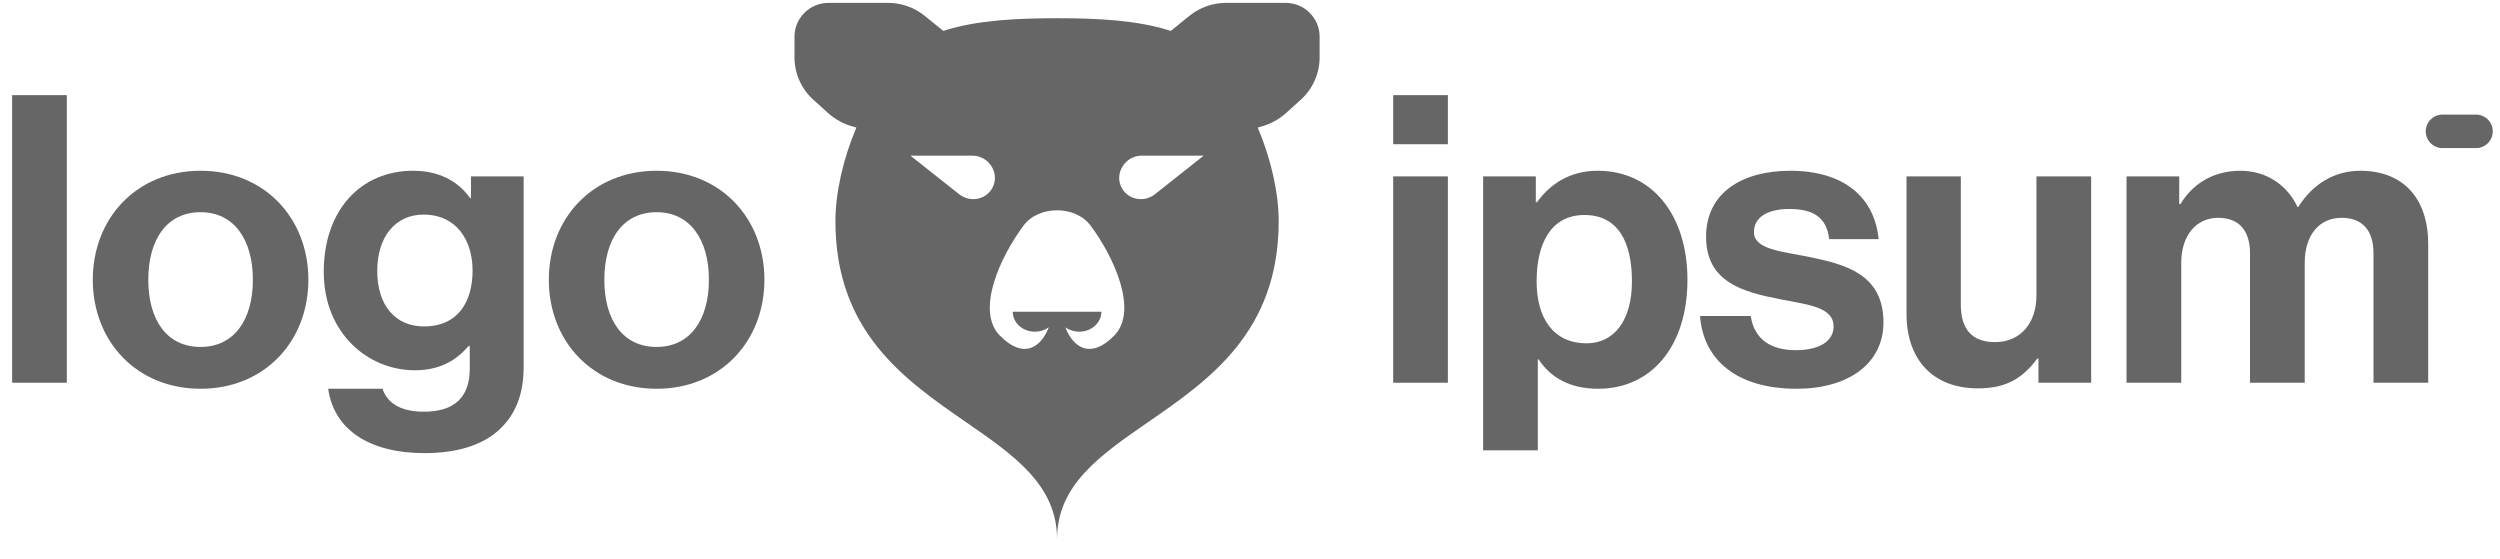 <svg width="188" height="42" viewBox="0 0 188 42" fill="none" xmlns="http://www.w3.org/2000/svg">
<g clip-path="url(#clip0_14_349)">
<path fill-rule="evenodd" clip-rule="evenodd" d="M59.746 2.751C59.746 1.35 60.894 0.215 62.31 0.215H66.777C67.785 0.215 68.762 0.56 69.541 1.193L70.9 2.295L70.934 2.326C70.966 2.315 70.997 2.305 71.028 2.295C73.48 1.518 76.455 1.37 79.49 1.37C82.526 1.37 85.501 1.518 87.953 2.295C87.984 2.305 88.015 2.315 88.047 2.326L88.081 2.295L89.44 1.193C90.219 0.56 91.196 0.215 92.204 0.215H96.671C98.087 0.215 99.235 1.35 99.235 2.751V4.319C99.235 5.532 98.719 6.689 97.812 7.507L96.716 8.495C96.18 8.977 95.538 9.328 94.84 9.519L94.581 9.591C95.597 11.988 96.158 14.551 96.158 16.624C96.158 24.963 90.942 28.565 86.345 31.739C82.725 34.238 79.49 36.472 79.49 40.544C79.49 36.472 76.255 34.238 72.636 31.739C68.039 28.565 62.823 24.963 62.823 16.624C62.823 14.551 63.384 11.988 64.4 9.591L64.141 9.519C63.443 9.328 62.8 8.977 62.265 8.495L61.169 7.507C60.263 6.689 59.746 5.532 59.746 4.319V2.751ZM82.824 23.442C82.824 23.84 82.648 24.222 82.336 24.504C82.023 24.786 81.599 24.944 81.157 24.944C80.776 24.944 80.407 24.826 80.113 24.613C80.614 25.94 81.898 27.199 83.85 25.175C85.573 23.295 83.773 19.33 82.02 16.977C81.435 16.193 80.476 15.815 79.49 15.815C78.505 15.815 77.546 16.193 76.961 16.977C75.208 19.33 73.408 23.295 75.131 25.175C77.083 27.199 78.367 25.94 78.868 24.613C78.574 24.826 78.205 24.944 77.824 24.944C77.382 24.944 76.958 24.786 76.645 24.504C76.333 24.222 76.157 23.84 76.157 23.442H82.824ZM73.108 11.704H68.464L72.124 14.602C72.929 15.24 74.106 15.036 74.604 14.172C75.233 13.082 74.398 11.704 73.108 11.704ZM85.873 11.704H90.517L86.857 14.602C86.052 15.24 84.875 15.036 84.377 14.172C83.748 13.082 84.583 11.704 85.873 11.704Z" fill="#666666"/>
<path d="M104.767 28.782H108.88V13.265H104.767V28.782ZM104.767 10.845H108.88V7.155H104.767V10.845Z" fill="#666666"/>
<path d="M111.531 33.863H115.644V27.027H115.705C116.582 28.358 118.004 29.235 120.181 29.235C124.174 29.235 126.896 26.059 126.896 21.038C126.896 16.199 124.265 12.841 120.151 12.841C118.034 12.841 116.582 13.839 115.584 15.201H115.493V13.265H111.531V33.863ZM119.304 25.817C116.854 25.817 115.554 23.972 115.554 21.159C115.554 18.377 116.582 16.169 119.153 16.169C121.694 16.169 122.722 18.225 122.722 21.159C122.722 24.093 121.391 25.817 119.304 25.817Z" fill="#666666"/>
<path d="M135.102 29.235C138.974 29.235 141.636 27.36 141.636 24.244C141.636 20.615 138.762 19.889 136.161 19.345C133.953 18.891 131.896 18.77 131.896 17.439C131.896 16.32 132.955 15.715 134.558 15.715C136.312 15.715 137.371 16.32 137.552 17.983H141.273C140.97 14.868 138.702 12.841 134.618 12.841C131.079 12.841 128.297 14.444 128.297 17.802C128.297 21.189 131.019 21.946 133.802 22.49C135.919 22.914 137.885 23.065 137.885 24.547C137.885 25.636 136.857 26.332 135.042 26.332C133.197 26.332 131.926 25.545 131.654 23.761H127.843C128.085 27.058 130.596 29.235 135.102 29.235Z" fill="#666666"/>
<path d="M157.255 28.782V13.265H153.141V22.218C153.141 24.275 151.961 25.727 150.025 25.727C148.271 25.727 147.454 24.728 147.454 22.913V13.265H143.371V23.609C143.371 26.997 145.307 29.205 148.755 29.205C150.933 29.205 152.143 28.388 153.201 26.967H153.292V28.782H157.255Z" fill="#666666"/>
<path d="M159.915 28.782H164.029V19.768C164.029 17.711 165.148 16.38 166.812 16.38C168.324 16.38 169.201 17.288 169.201 19.042V28.782H173.315V19.768C173.315 17.711 174.373 16.38 176.098 16.38C177.61 16.38 178.487 17.288 178.487 19.042V28.782H182.601V18.346C182.601 14.959 180.756 12.841 177.489 12.841C175.523 12.841 173.889 13.87 172.831 15.564H172.77C172.014 13.93 170.441 12.841 168.475 12.841C166.328 12.841 164.815 13.93 163.968 15.352H163.878V13.265H159.915V28.782Z" fill="#666666"/>
<path d="M0.912 28.782H5.025V7.155H0.912V28.782Z" fill="#666666"/>
<path d="M15.084 29.235C19.893 29.235 23.19 25.666 23.19 21.038C23.19 16.41 19.893 12.841 15.084 12.841C10.274 12.841 6.978 16.41 6.978 21.038C6.978 25.666 10.274 29.235 15.084 29.235ZM15.084 26.09C12.543 26.09 11.152 24.063 11.152 21.038C11.152 18.014 12.543 15.957 15.084 15.957C17.594 15.957 19.016 18.014 19.016 21.038C19.016 24.063 17.594 26.09 15.084 26.09Z" fill="#666666"/>
<path d="M31.938 34.075C34.237 34.075 36.233 33.53 37.534 32.321C38.683 31.262 39.379 29.78 39.379 27.602V13.265H35.417V14.898H35.356C34.419 13.598 32.997 12.841 31.061 12.841C27.129 12.841 24.346 15.806 24.346 20.433C24.346 25.122 27.734 27.844 31.182 27.844C33.148 27.844 34.328 27.058 35.235 26.029H35.326V27.723C35.326 29.84 34.207 30.959 31.878 30.959C29.972 30.959 29.095 30.203 28.762 29.235H24.679C25.102 32.26 27.704 34.075 31.938 34.075ZM31.878 24.547C29.76 24.547 28.369 23.004 28.369 20.373C28.369 17.772 29.76 16.138 31.848 16.138C34.328 16.138 35.538 18.074 35.538 20.343C35.538 22.641 34.479 24.547 31.878 24.547Z" fill="#666666"/>
<path d="M49.378 29.235C54.187 29.235 57.484 25.666 57.484 21.038C57.484 16.41 54.187 12.841 49.378 12.841C44.568 12.841 41.272 16.41 41.272 21.038C41.272 25.666 44.568 29.235 49.378 29.235ZM49.378 26.09C46.837 26.09 45.446 24.063 45.446 21.038C45.446 18.014 46.837 15.957 49.378 15.957C51.888 15.957 53.31 18.014 53.31 21.038C53.31 24.063 51.888 26.09 49.378 26.09Z" fill="#666666"/>
<path d="M182.415 9.877C182.415 9.181 182.979 8.617 183.675 8.617H186.196C186.892 8.617 187.456 9.181 187.456 9.877C187.456 10.573 186.892 11.137 186.196 11.137H183.675C182.979 11.137 182.415 10.573 182.415 9.877Z" fill="#666666"/>
</g>
<defs>
<clipPath id="clip0_14_349">
<rect width="187.533" height="41.338" fill="white" transform="translate(0.222)"/>
</clipPath>
</defs>
</svg>
